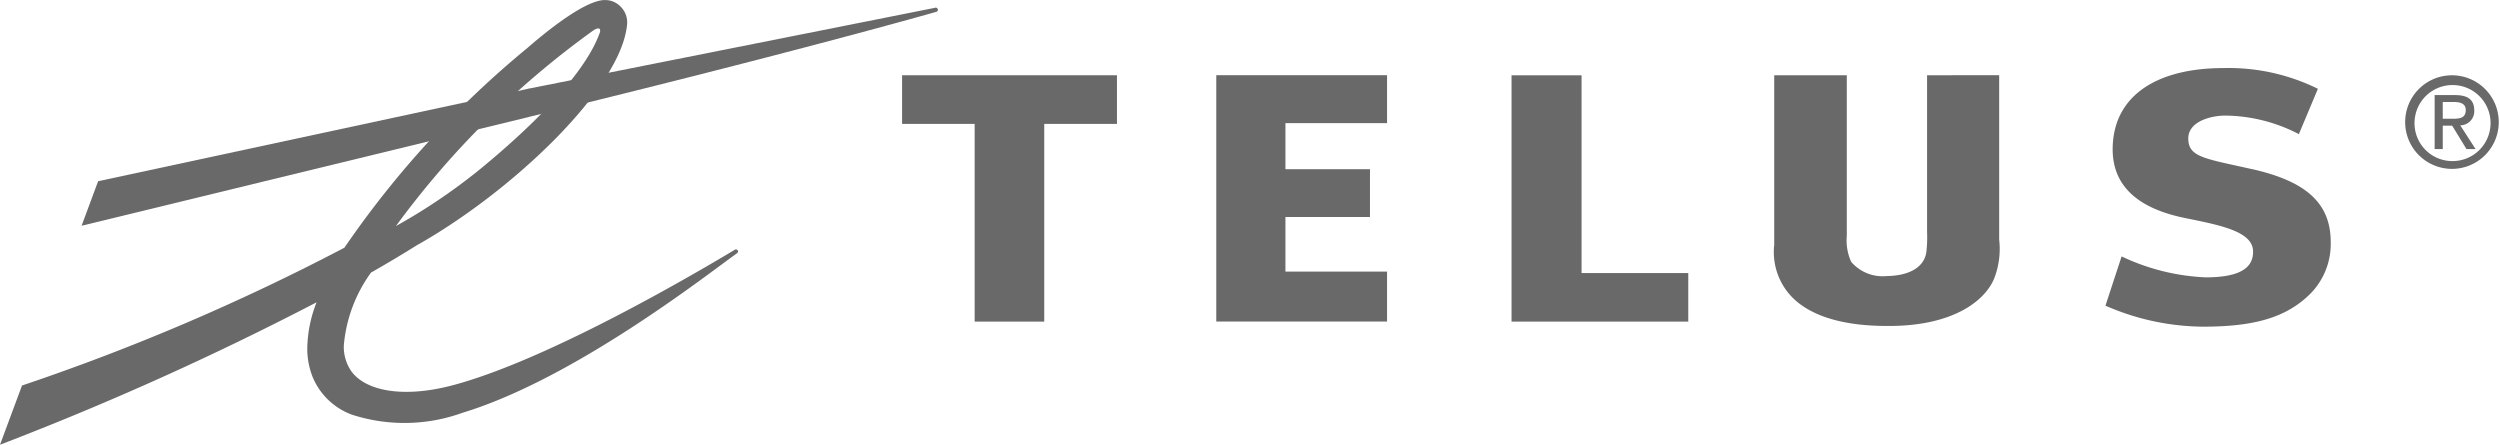 <svg xmlns="http://www.w3.org/2000/svg" width="151.24" height="26.9" viewBox="0 0 151.24 26.9">
  <g id="Group_186" data-name="Group 186" transform="translate(-782.175 -2846.281)">
    <path id="Path_600" data-name="Path 600" d="M866.086,2853.732v-2.9H855.755v14.9h10.331v-3.022h-6.147v-3.3h5.114v-2.893h-5.114v-2.786Z" fill="#696969" fill-rule="evenodd"/>
    <path id="Path_601" data-name="Path 601" d="M884.309,2862.8h-6.456v-11.963h-4.236v14.9h10.692v-2.94Z" fill="#696969" fill-rule="evenodd"/>
    <path id="Path_602" data-name="Path 602" d="M918.414,2856.514c-2.858-.645-3.856-.717-3.856-1.856,0-1.055,1.414-1.384,2.231-1.384a9.813,9.813,0,0,1,4.458,1.122l1.152-2.743a12.206,12.206,0,0,0-5.713-1.254c-3.943,0-6.585,1.6-6.7,4.715-.113,2.841,2.2,3.905,4.323,4.346,2.048.422,4.126.784,4.167,2,.039,1.122-.97,1.6-2.875,1.6a13.161,13.161,0,0,1-5.077-1.267l-.978,2.979a14.935,14.935,0,0,0,5.9,1.271c2.8,0,4.84-.437,6.346-1.849a4.285,4.285,0,0,0,1.383-3.256c0-2.356-1.467-3.684-4.76-4.427Z" fill="#696969" fill-rule="evenodd"/>
    <path id="Path_603" data-name="Path 603" d="M849.747,2853.776v-2.942h-13v2.942h4.391v11.961h4.21v-11.961Z" fill="#696969" fill-rule="evenodd"/>
    <path id="Path_604" data-name="Path 604" d="M898.755,2850.834v9.468a7.835,7.835,0,0,1-.044,1.235c-.135.9-1.01,1.426-2.406,1.445a2.5,2.5,0,0,1-2.141-.862,3.13,3.13,0,0,1-.265-1.572v-9.714h-4.391V2861.1a3.913,3.913,0,0,0,.833,2.877c1.06,1.326,3.127,2.023,5.973,2.023h.154c3.811,0,5.779-1.487,6.349-2.877a4.955,4.955,0,0,0,.3-2.353v-9.941Z" fill="#696969" fill-rule="evenodd"/>
    <path id="Path_605" data-name="Path 605" d="M838.734,2846.754l-24.629,4.9v1.717l.079-.02c16.27-3.955,24.55-6.333,24.617-6.349a.133.133,0,0,0,.111-.157.138.138,0,0,0-.178-.094Z" fill="#696969" fill-rule="evenodd"/>
    <path id="Path_606" data-name="Path 606" d="M818.064,2848.125c.38-.246.489-.094.378.183-.181.443-1.015,3.108-7.215,8.2a35.382,35.382,0,0,1-5.1,3.449,53.354,53.354,0,0,1,11.936-11.83Zm.645-1.841c-1.2.069-3.414,1.842-4.63,2.9a58.22,58.22,0,0,0-11.069,12.082,134.01,134.01,0,0,1-19.338,8.281l-.166.057-1.331,3.582.76-.294a184.231,184.231,0,0,0,18.392-8.323,7.9,7.9,0,0,0-.563,2.757,4.686,4.686,0,0,0,.313,1.733,4.1,4.1,0,0,0,2.387,2.308,10.313,10.313,0,0,0,6.677-.11c6.773-2.054,14.8-8.356,16.554-9.608l.066-.047a.132.132,0,0,0,.044-.176.136.136,0,0,0-.184-.034h0l-.087.054c-1.878,1.124-11,6.539-16.924,8.129-3.019.811-5.321.368-6.189-.847a2.585,2.585,0,0,1-.446-1.551,8.766,8.766,0,0,1,1.646-4.407c1-.568,1.927-1.123,2.766-1.649,5.784-3.251,12.447-9.57,12.73-13.427,0-.027,0-.058,0-.086a1.342,1.342,0,0,0-.4-.929,1.285,1.285,0,0,0-1.014-.391Zm-.842,1.534v0Z" fill="#696969" fill-rule="evenodd"/>
    <path id="Path_607" data-name="Path 607" d="M814.024,2851.674l-25.913,5.57-1,2.694,26.993-6.564.042-.01v-1.715l-.122.025Z" fill="#696969" fill-rule="evenodd"/>
    <path id="Path_608" data-name="Path 608" d="M928.245,2853.661a2.3,2.3,0,1,1,2.307,2.365,2.289,2.289,0,0,1-2.307-2.365Zm2.307,2.836a2.831,2.831,0,1,0-2.874-2.836,2.83,2.83,0,0,0,2.874,2.836Zm-.6-2.612h.571l.863,1.413h.551l-.927-1.435a.853.853,0,0,0,.848-.9c0-.645-.385-.929-1.152-.929h-1.245v3.265h.491v-1.413Zm0-.42v-1.013h.673c.35,0,.718.077.718.482,0,.5-.377.531-.8.531Z" fill="#696969" fill-rule="evenodd"/>
  </g>
</svg>
